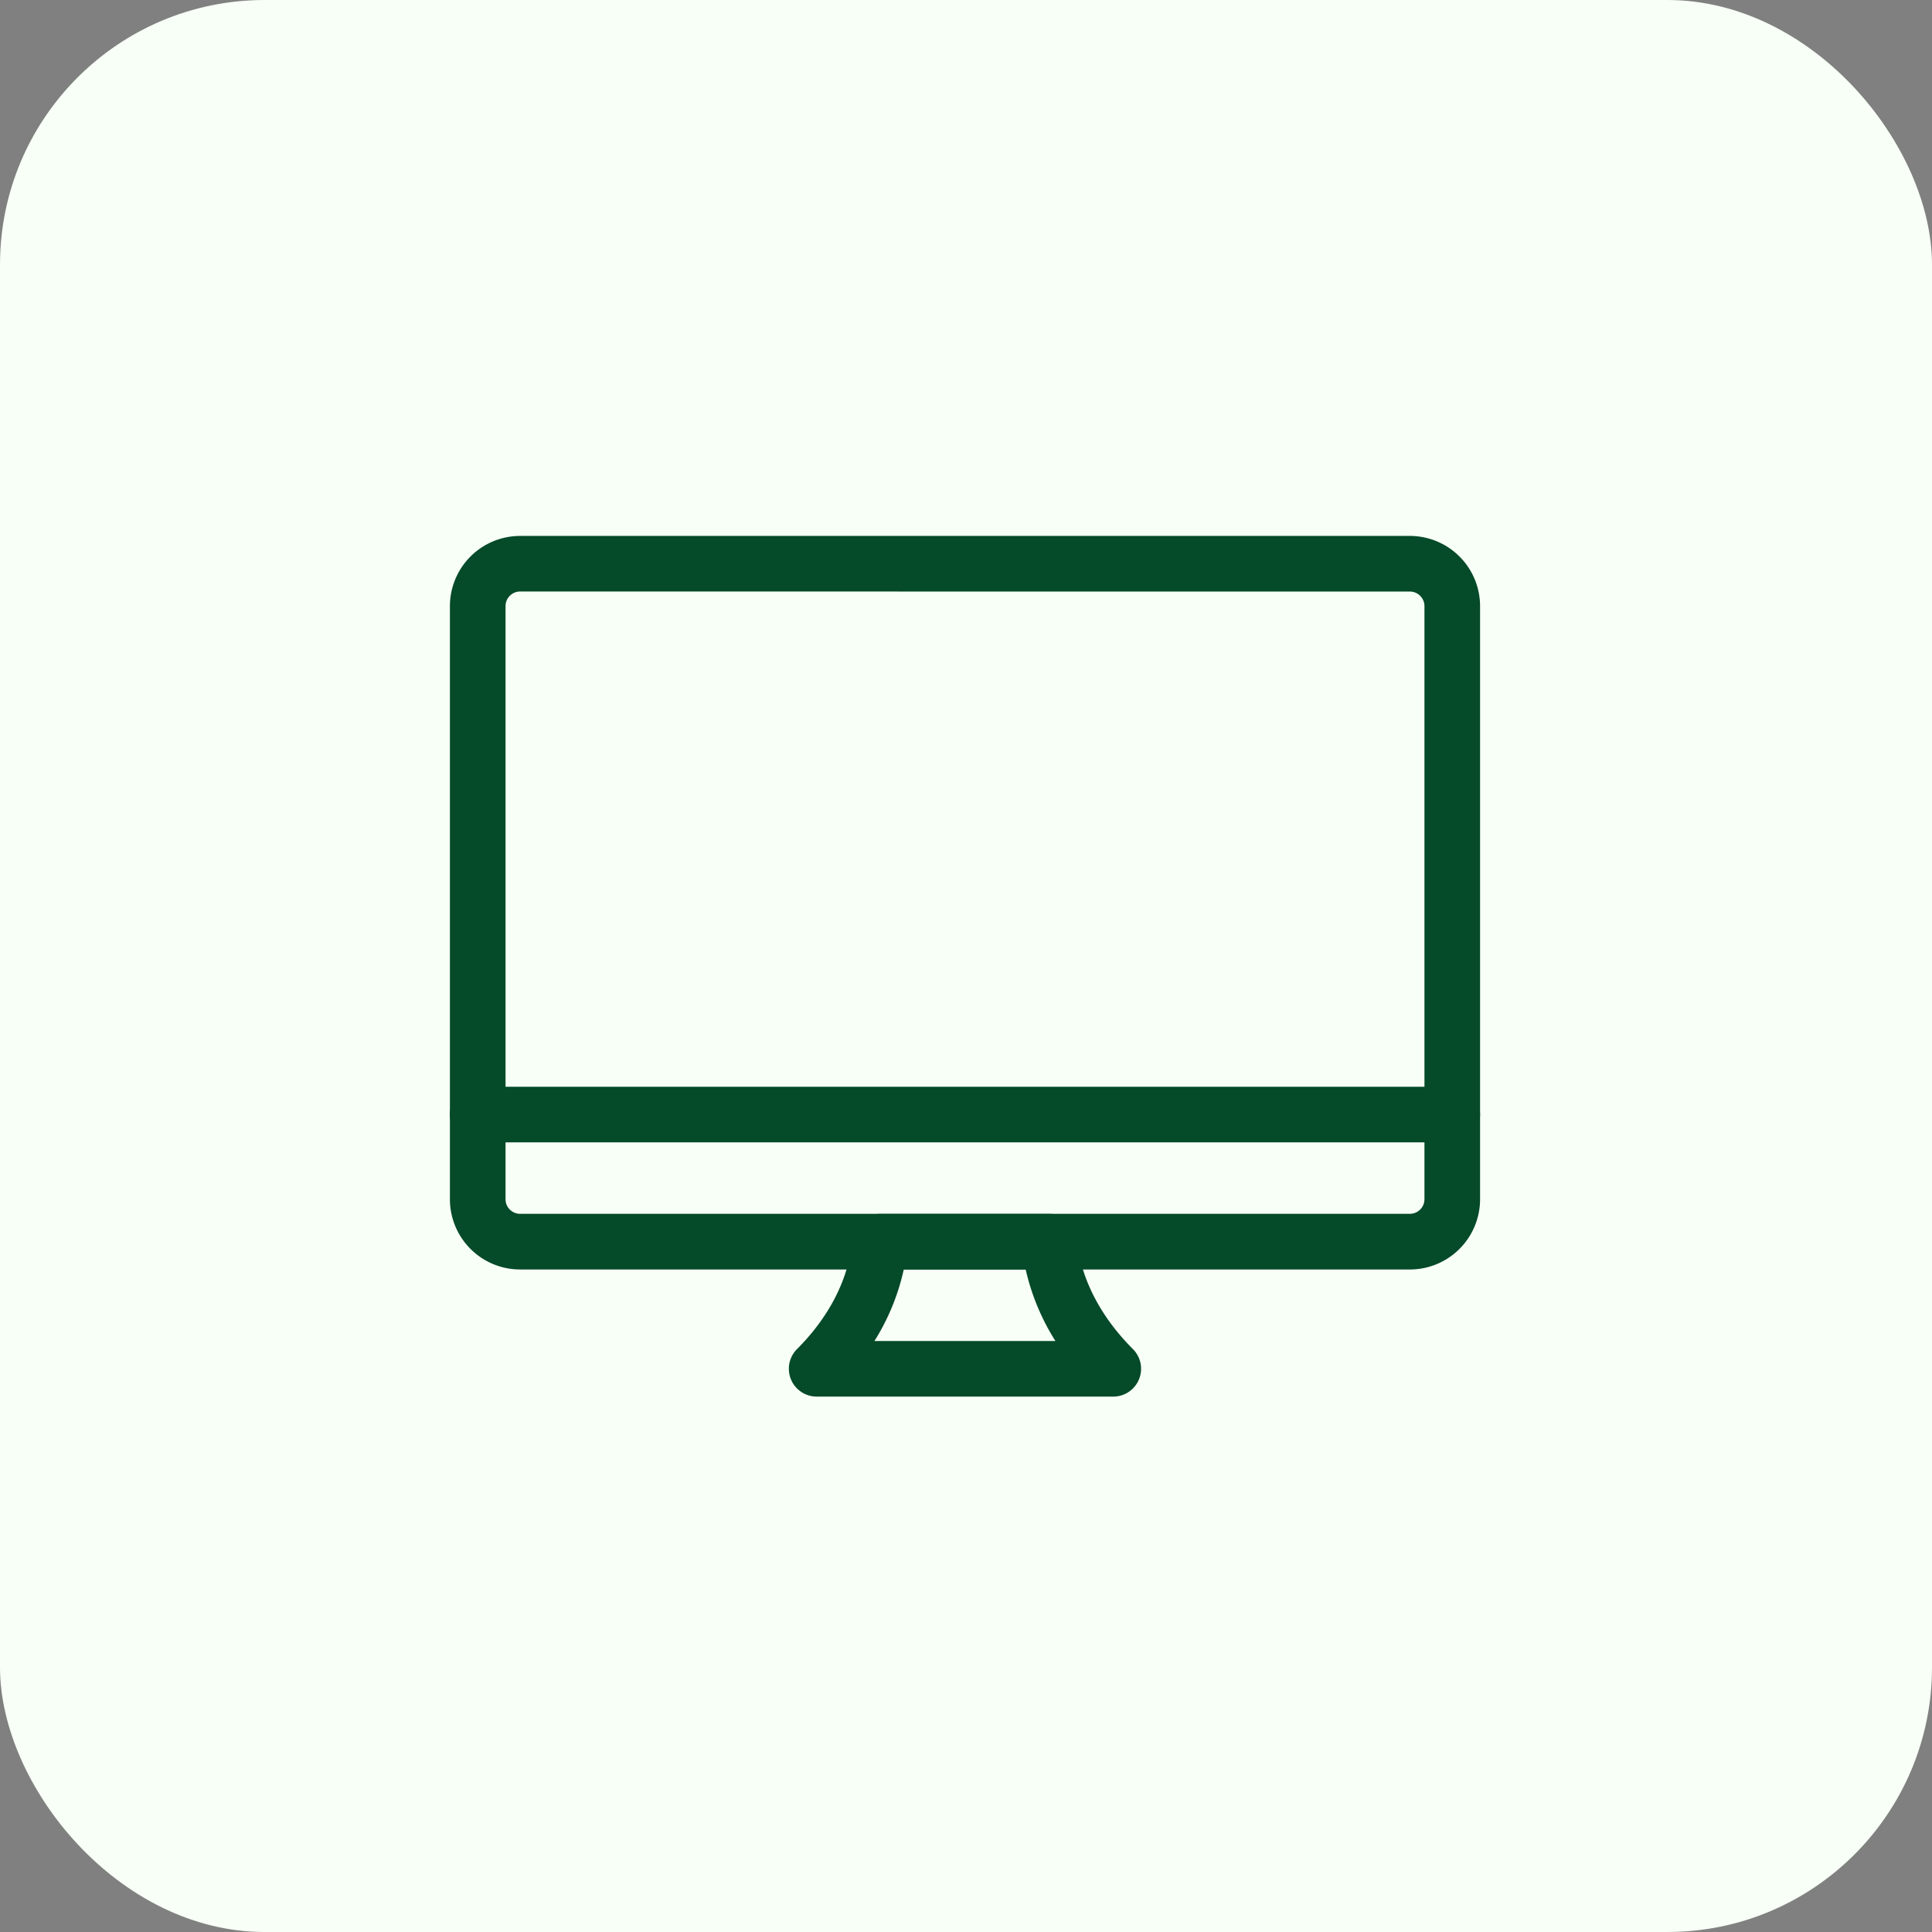 <svg xmlns="http://www.w3.org/2000/svg" width="292" height="292" viewBox="0 0 292 292"><rect x="0" y="0" width="292" height="292" fill="#808080" stroke="none"/><g transform="translate(-801 -606)"><rect width="292" height="292" rx="40" transform="translate(801 606)" fill="#f7fff6"/><g transform="translate(870 684)"><g transform="translate(0 4)"><path d="M144.09,112.868H9.606A9.618,9.618,0,0,1,0,103.262V13.606A9.618,9.618,0,0,1,9.606,4H144.09a9.618,9.618,0,0,1,9.606,9.606v89.656A9.618,9.618,0,0,1,144.09,112.868ZM9.606,10.4a3.207,3.207,0,0,0-3.2,3.2v89.656a3.207,3.207,0,0,0,3.2,3.2H144.09a3.207,3.207,0,0,0,3.2-3.2V13.606a3.207,3.207,0,0,0-3.2-3.2Z" transform="translate(0 -4)" fill="#054a29" stroke="#054a29" stroke-width="2"/></g><g transform="translate(51.229 106.464)"><path d="M56.032,45.616H11.2a3.206,3.206,0,0,1-2.267-5.469c8.428-8.428,8.537-16.586,8.537-16.932A3.232,3.232,0,0,1,20.682,20H46.426a3.2,3.2,0,0,1,3.2,3.183c.006.4.256,8.556,8.671,16.964a3.206,3.206,0,0,1-2.267,5.469Zm-37.969-6.4h31.1A33.455,33.455,0,0,1,43.6,26.4H23.551a32.989,32.989,0,0,1-5.488,12.808ZM49.628,23.2h0Z" transform="translate(-8 -20)" fill="#054a29" stroke="#054a29" stroke-width="2"/></g><g transform="translate(0 87.252)"><path d="M150.494,23.4H3.2a3.2,3.2,0,1,1,0-6.4H150.494a3.2,3.2,0,1,1,0,6.4Z" transform="translate(0 -17)" fill="#054a29" stroke="#054a29" stroke-width="2"/></g></g></g></svg>